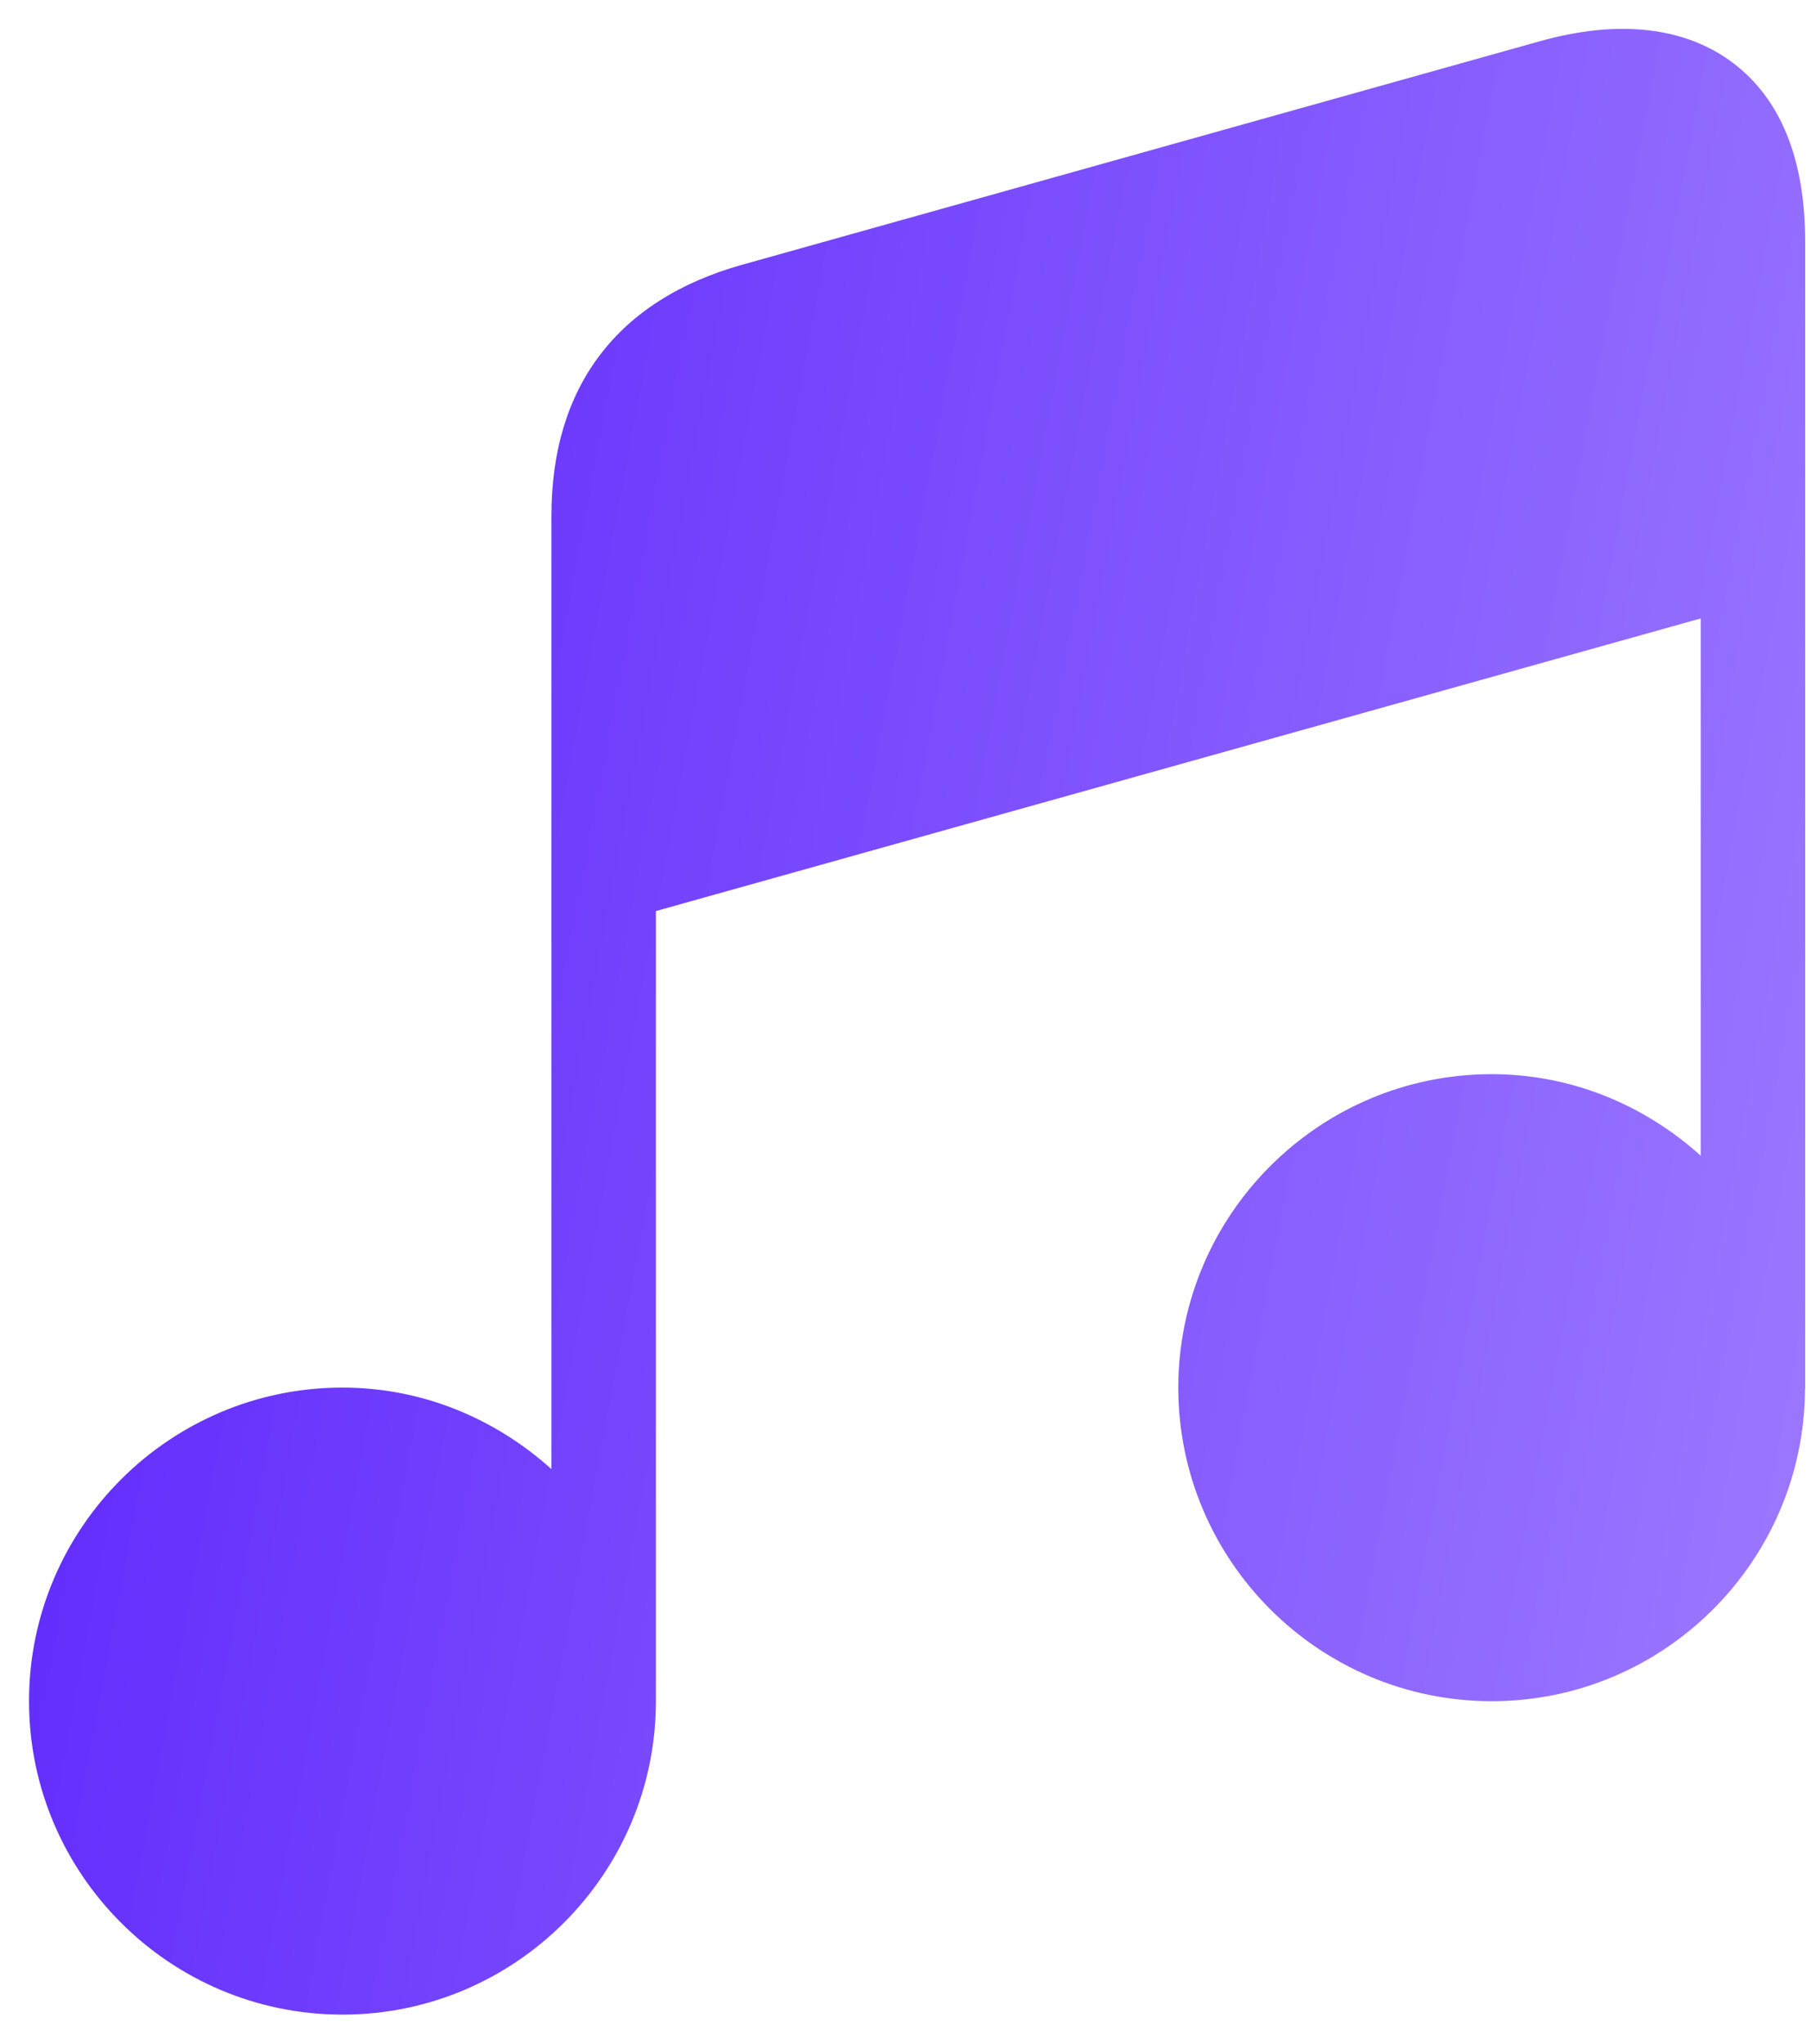 <svg width="39" height="44" viewBox="0 0 39 44" fill="none" xmlns="http://www.w3.org/2000/svg">
<path d="M38.875 5.215V29.895C38.875 29.902 38.871 29.907 38.871 29.913C38.85 33.619 35.833 36.627 32.125 36.627C28.404 36.627 25.375 33.599 25.375 29.877C25.375 26.155 28.404 23.127 32.125 23.127C33.86 23.127 35.428 23.804 36.625 24.882V13.315L14.125 19.615V36.625C14.125 40.346 11.097 43.375 7.375 43.375C3.654 43.375 0.625 40.346 0.625 36.625C0.625 32.903 3.654 29.875 7.375 29.875C9.11 29.875 10.678 30.552 11.875 31.63V11.105C11.875 8.322 13.295 6.455 15.979 5.701L33.16 0.888C34.852 0.413 36.292 0.575 37.327 1.36C38.355 2.141 38.875 3.437 38.875 5.215Z" fill="url(#paint0_linear_595_361)"/>
<defs>
<linearGradient id="paint0_linear_595_361" x1="1.533" y1="2.63" x2="44.522" y2="10.696" gradientUnits="userSpaceOnUse">
<stop stop-color="#5C24FC"/>
<stop offset="1" stop-color="#9D7AFF"/>
</linearGradient>
</defs>
</svg>

